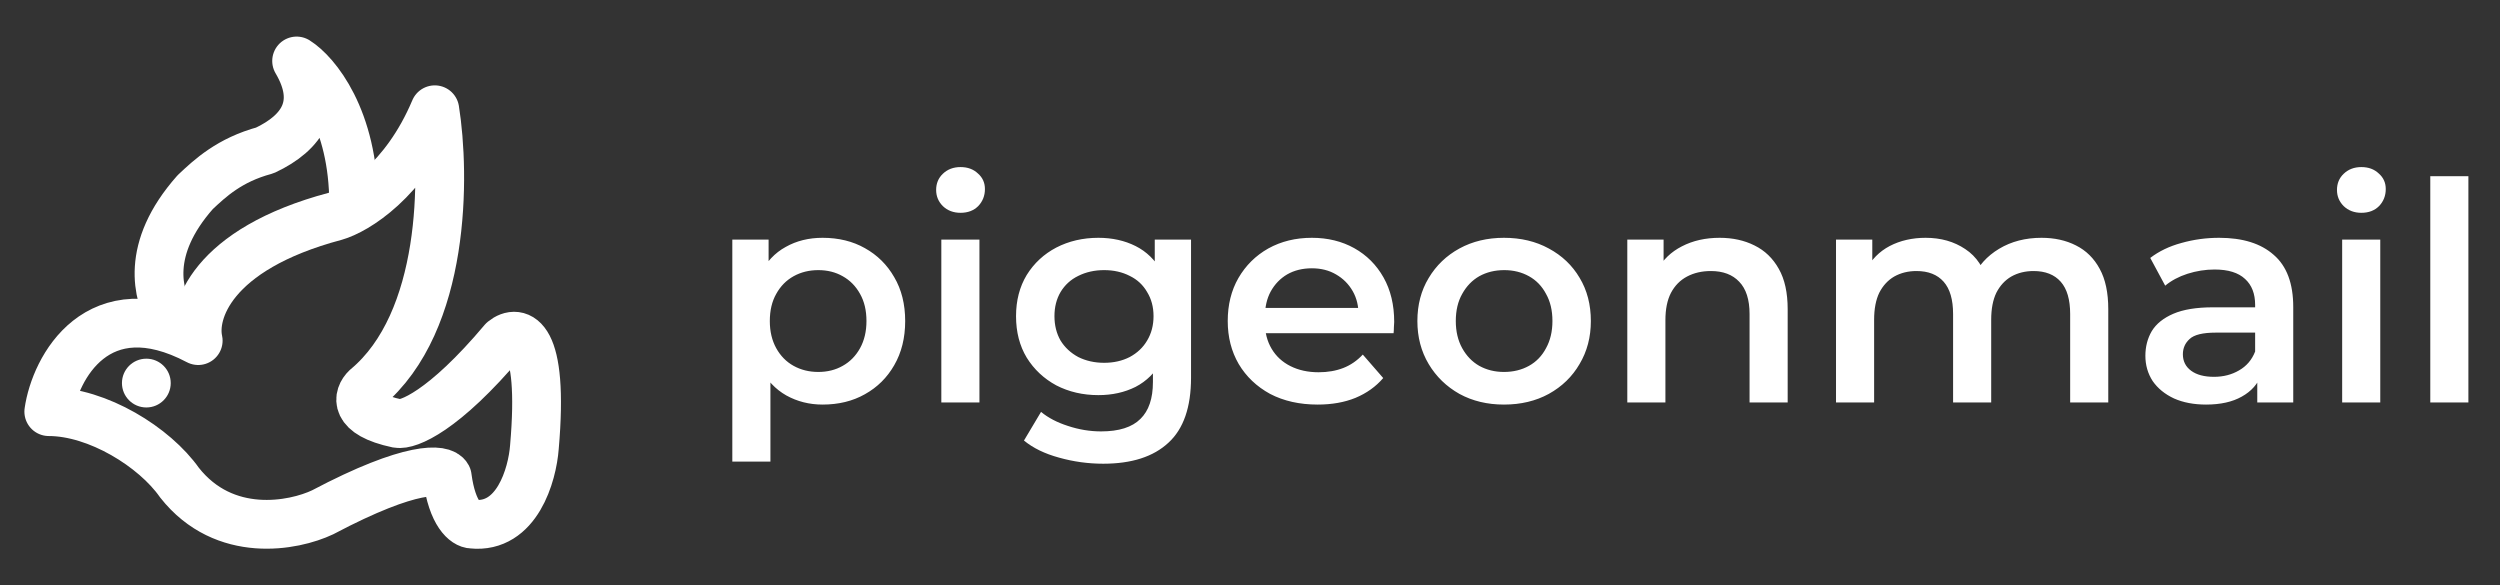 <svg width="205" height="48" viewBox="0 0 205 48" fill="none" xmlns="http://www.w3.org/2000/svg">
<rect x="0" y="0" width="205" height="48" fill="#333333" stroke="none"/>
<path d="M14 26C12.96 24.207 11.85 20.449 16.008 15.756C17.221 14.615 18.814 13.116 21.724 12.333C24.842 10.867 26.401 8.52 24.323 5C25.882 5.978 29 9.693 29 16.733" stroke="white" stroke-width="4" stroke-linecap="round" stroke-linejoin="round"/>
<path d="M16.253 27.93C8 23.57 4.51 30.195 4 33.755C8 33.755 12.679 36.666 14.721 39.578C18.397 44.238 24.081 43.138 26.463 42.005C33.815 38.122 36.333 38.445 36.673 39.093C37.083 42.199 38.205 42.976 38.716 42.976C42.392 43.364 43.651 38.931 43.821 36.666C44.638 27.347 42.46 26.959 41.269 27.93C36.367 33.754 33.44 34.887 32.589 34.725C28.914 33.948 29.356 32.46 30.037 31.812C36.572 26.377 36.504 14.34 35.653 9C33.203 14.825 29.186 17.251 27.484 17.737C17.274 20.455 15.742 25.665 16.253 27.93Z" stroke="white" stroke-width="4" stroke-linecap="round" stroke-linejoin="round"/>
<path d="M12 33.412C13.105 33.412 14 32.517 14 31.412C14 30.307 13.105 29.412 12 29.412C10.895 29.412 10 30.307 10 31.412C10 32.517 10.895 33.412 12 33.412Z" fill="white"/>
<path d="M67.45 33.175C66.367 33.175 65.375 32.925 64.475 32.425C63.592 31.925 62.883 31.175 62.35 30.175C61.833 29.158 61.575 27.875 61.575 26.325C61.575 24.758 61.825 23.475 62.325 22.475C62.842 21.475 63.542 20.733 64.425 20.25C65.308 19.75 66.317 19.5 67.45 19.5C68.767 19.5 69.925 19.783 70.925 20.35C71.942 20.917 72.742 21.708 73.325 22.725C73.925 23.742 74.225 24.942 74.225 26.325C74.225 27.708 73.925 28.917 73.325 29.95C72.742 30.967 71.942 31.758 70.925 32.325C69.925 32.892 68.767 33.175 67.45 33.175ZM60.05 37.85V19.65H63.025V22.8L62.925 26.35L63.175 29.9V37.85H60.05ZM67.1 30.5C67.85 30.5 68.517 30.333 69.1 30C69.7 29.667 70.175 29.183 70.525 28.55C70.875 27.917 71.05 27.175 71.05 26.325C71.05 25.458 70.875 24.717 70.525 24.1C70.175 23.467 69.7 22.983 69.1 22.65C68.517 22.317 67.85 22.15 67.1 22.15C66.35 22.15 65.675 22.317 65.075 22.65C64.475 22.983 64 23.467 63.65 24.1C63.3 24.717 63.125 25.458 63.125 26.325C63.125 27.175 63.3 27.917 63.65 28.55C64 29.183 64.475 29.667 65.075 30C65.675 30.333 66.35 30.5 67.1 30.5ZM77.189 33V19.65H80.314V33H77.189ZM78.764 17.45C78.18 17.45 77.697 17.267 77.314 16.9C76.947 16.533 76.764 16.092 76.764 15.575C76.764 15.042 76.947 14.6 77.314 14.25C77.697 13.883 78.18 13.7 78.764 13.7C79.347 13.7 79.822 13.875 80.189 14.225C80.572 14.558 80.764 14.983 80.764 15.5C80.764 16.05 80.58 16.517 80.214 16.9C79.847 17.267 79.364 17.45 78.764 17.45ZM90.465 38.025C89.232 38.025 88.024 37.858 86.84 37.525C85.674 37.208 84.715 36.742 83.965 36.125L85.365 33.775C85.949 34.258 86.682 34.642 87.565 34.925C88.465 35.225 89.374 35.375 90.29 35.375C91.757 35.375 92.832 35.033 93.515 34.35C94.199 33.683 94.54 32.675 94.54 31.325V28.95L94.79 25.925L94.69 22.9V19.65H97.665V30.975C97.665 33.392 97.049 35.167 95.815 36.3C94.582 37.45 92.799 38.025 90.465 38.025ZM90.065 32.4C88.799 32.4 87.649 32.133 86.615 31.6C85.599 31.05 84.79 30.292 84.19 29.325C83.607 28.358 83.315 27.225 83.315 25.925C83.315 24.642 83.607 23.517 84.19 22.55C84.79 21.583 85.599 20.833 86.615 20.3C87.649 19.767 88.799 19.5 90.065 19.5C91.199 19.5 92.215 19.725 93.115 20.175C94.015 20.625 94.732 21.325 95.265 22.275C95.815 23.225 96.09 24.442 96.09 25.925C96.09 27.408 95.815 28.633 95.265 29.6C94.732 30.55 94.015 31.258 93.115 31.725C92.215 32.175 91.199 32.4 90.065 32.4ZM90.54 29.75C91.324 29.75 92.024 29.592 92.64 29.275C93.257 28.942 93.732 28.492 94.065 27.925C94.415 27.342 94.59 26.675 94.59 25.925C94.59 25.175 94.415 24.517 94.065 23.95C93.732 23.367 93.257 22.925 92.64 22.625C92.024 22.308 91.324 22.15 90.54 22.15C89.757 22.15 89.049 22.308 88.415 22.625C87.799 22.925 87.315 23.367 86.965 23.95C86.632 24.517 86.465 25.175 86.465 25.925C86.465 26.675 86.632 27.342 86.965 27.925C87.315 28.492 87.799 28.942 88.415 29.275C89.049 29.592 89.757 29.75 90.54 29.75ZM108.049 33.175C106.565 33.175 105.265 32.883 104.149 32.3C103.049 31.7 102.19 30.883 101.574 29.85C100.974 28.817 100.674 27.642 100.674 26.325C100.674 24.992 100.965 23.817 101.549 22.8C102.149 21.767 102.965 20.958 103.999 20.375C105.049 19.792 106.24 19.5 107.574 19.5C108.874 19.5 110.032 19.783 111.049 20.35C112.065 20.917 112.865 21.717 113.449 22.75C114.032 23.783 114.324 25 114.324 26.4C114.324 26.533 114.315 26.683 114.299 26.85C114.299 27.017 114.29 27.175 114.274 27.325H103.149V25.25H112.624L111.399 25.9C111.415 25.133 111.257 24.458 110.924 23.875C110.59 23.292 110.132 22.833 109.549 22.5C108.982 22.167 108.324 22 107.574 22C106.807 22 106.132 22.167 105.549 22.5C104.982 22.833 104.532 23.3 104.199 23.9C103.882 24.483 103.724 25.175 103.724 25.975V26.475C103.724 27.275 103.907 27.983 104.274 28.6C104.64 29.217 105.157 29.692 105.824 30.025C106.49 30.358 107.257 30.525 108.124 30.525C108.874 30.525 109.549 30.408 110.149 30.175C110.749 29.942 111.282 29.575 111.749 29.075L113.424 31C112.824 31.7 112.065 32.242 111.149 32.625C110.249 32.992 109.215 33.175 108.049 33.175ZM123.325 33.175C121.959 33.175 120.742 32.883 119.675 32.3C118.609 31.7 117.767 30.883 117.15 29.85C116.534 28.817 116.225 27.642 116.225 26.325C116.225 24.992 116.534 23.817 117.15 22.8C117.767 21.767 118.609 20.958 119.675 20.375C120.742 19.792 121.959 19.5 123.325 19.5C124.709 19.5 125.934 19.792 127 20.375C128.084 20.958 128.925 21.758 129.525 22.775C130.142 23.792 130.45 24.975 130.45 26.325C130.45 27.642 130.142 28.817 129.525 29.85C128.925 30.883 128.084 31.7 127 32.3C125.934 32.883 124.709 33.175 123.325 33.175ZM123.325 30.5C124.092 30.5 124.775 30.333 125.375 30C125.975 29.667 126.442 29.183 126.775 28.55C127.125 27.917 127.3 27.175 127.3 26.325C127.3 25.458 127.125 24.717 126.775 24.1C126.442 23.467 125.975 22.983 125.375 22.65C124.775 22.317 124.1 22.15 123.35 22.15C122.584 22.15 121.9 22.317 121.3 22.65C120.717 22.983 120.25 23.467 119.9 24.1C119.55 24.717 119.375 25.458 119.375 26.325C119.375 27.175 119.55 27.917 119.9 28.55C120.25 29.183 120.717 29.667 121.3 30C121.9 30.333 122.575 30.5 123.325 30.5ZM141.014 19.5C142.08 19.5 143.03 19.708 143.864 20.125C144.714 20.542 145.38 21.183 145.864 22.05C146.347 22.9 146.589 24 146.589 25.35V33H143.464V25.75C143.464 24.567 143.18 23.683 142.614 23.1C142.064 22.517 141.289 22.225 140.289 22.225C139.555 22.225 138.905 22.375 138.339 22.675C137.772 22.975 137.33 23.425 137.014 24.025C136.714 24.608 136.564 25.35 136.564 26.25V33H133.439V19.65H136.414V23.25L135.889 22.15C136.355 21.3 137.03 20.65 137.914 20.2C138.814 19.733 139.847 19.5 141.014 19.5ZM167.403 19.5C168.47 19.5 169.411 19.708 170.228 20.125C171.061 20.542 171.711 21.183 172.178 22.05C172.645 22.9 172.878 24 172.878 25.35V33H169.753V25.75C169.753 24.567 169.495 23.683 168.978 23.1C168.461 22.517 167.72 22.225 166.753 22.225C166.07 22.225 165.461 22.375 164.928 22.675C164.411 22.975 164.003 23.417 163.703 24C163.42 24.583 163.278 25.325 163.278 26.225V33H160.153V25.75C160.153 24.567 159.895 23.683 159.378 23.1C158.861 22.517 158.12 22.225 157.153 22.225C156.47 22.225 155.861 22.375 155.328 22.675C154.811 22.975 154.403 23.417 154.103 24C153.82 24.583 153.678 25.325 153.678 26.225V33H150.553V19.65H153.528V23.2L153.003 22.15C153.453 21.283 154.103 20.625 154.953 20.175C155.82 19.725 156.803 19.5 157.903 19.5C159.153 19.5 160.236 19.808 161.153 20.425C162.086 21.042 162.703 21.975 163.003 23.225L161.778 22.8C162.211 21.8 162.928 21 163.928 20.4C164.928 19.8 166.086 19.5 167.403 19.5ZM185.096 33V30.3L184.921 29.725V25C184.921 24.083 184.646 23.375 184.096 22.875C183.546 22.358 182.713 22.1 181.596 22.1C180.846 22.1 180.105 22.217 179.371 22.45C178.655 22.683 178.046 23.008 177.546 23.425L176.321 21.15C177.038 20.6 177.888 20.192 178.871 19.925C179.871 19.642 180.905 19.5 181.971 19.5C183.905 19.5 185.396 19.967 186.446 20.9C187.513 21.817 188.046 23.242 188.046 25.175V33H185.096ZM180.896 33.175C179.896 33.175 179.021 33.008 178.271 32.675C177.521 32.325 176.938 31.85 176.521 31.25C176.121 30.633 175.921 29.942 175.921 29.175C175.921 28.425 176.096 27.75 176.446 27.15C176.813 26.55 177.405 26.075 178.221 25.725C179.038 25.375 180.121 25.2 181.471 25.2H185.346V27.275H181.696C180.63 27.275 179.913 27.45 179.546 27.8C179.18 28.133 178.996 28.55 178.996 29.05C178.996 29.617 179.221 30.067 179.671 30.4C180.121 30.733 180.746 30.9 181.546 30.9C182.313 30.9 182.996 30.725 183.596 30.375C184.213 30.025 184.655 29.508 184.921 28.825L185.446 30.7C185.146 31.483 184.605 32.092 183.821 32.525C183.055 32.958 182.08 33.175 180.896 33.175ZM192.057 33V19.65H195.182V33H192.057ZM193.632 17.45C193.049 17.45 192.565 17.267 192.182 16.9C191.815 16.533 191.632 16.092 191.632 15.575C191.632 15.042 191.815 14.6 192.182 14.25C192.565 13.883 193.049 13.7 193.632 13.7C194.215 13.7 194.69 13.875 195.057 14.225C195.44 14.558 195.632 14.983 195.632 15.5C195.632 16.05 195.449 16.517 195.082 16.9C194.715 17.267 194.232 17.45 193.632 17.45ZM199.283 33V14.45H202.408V33H199.283Z" fill="white"/>
</svg>
